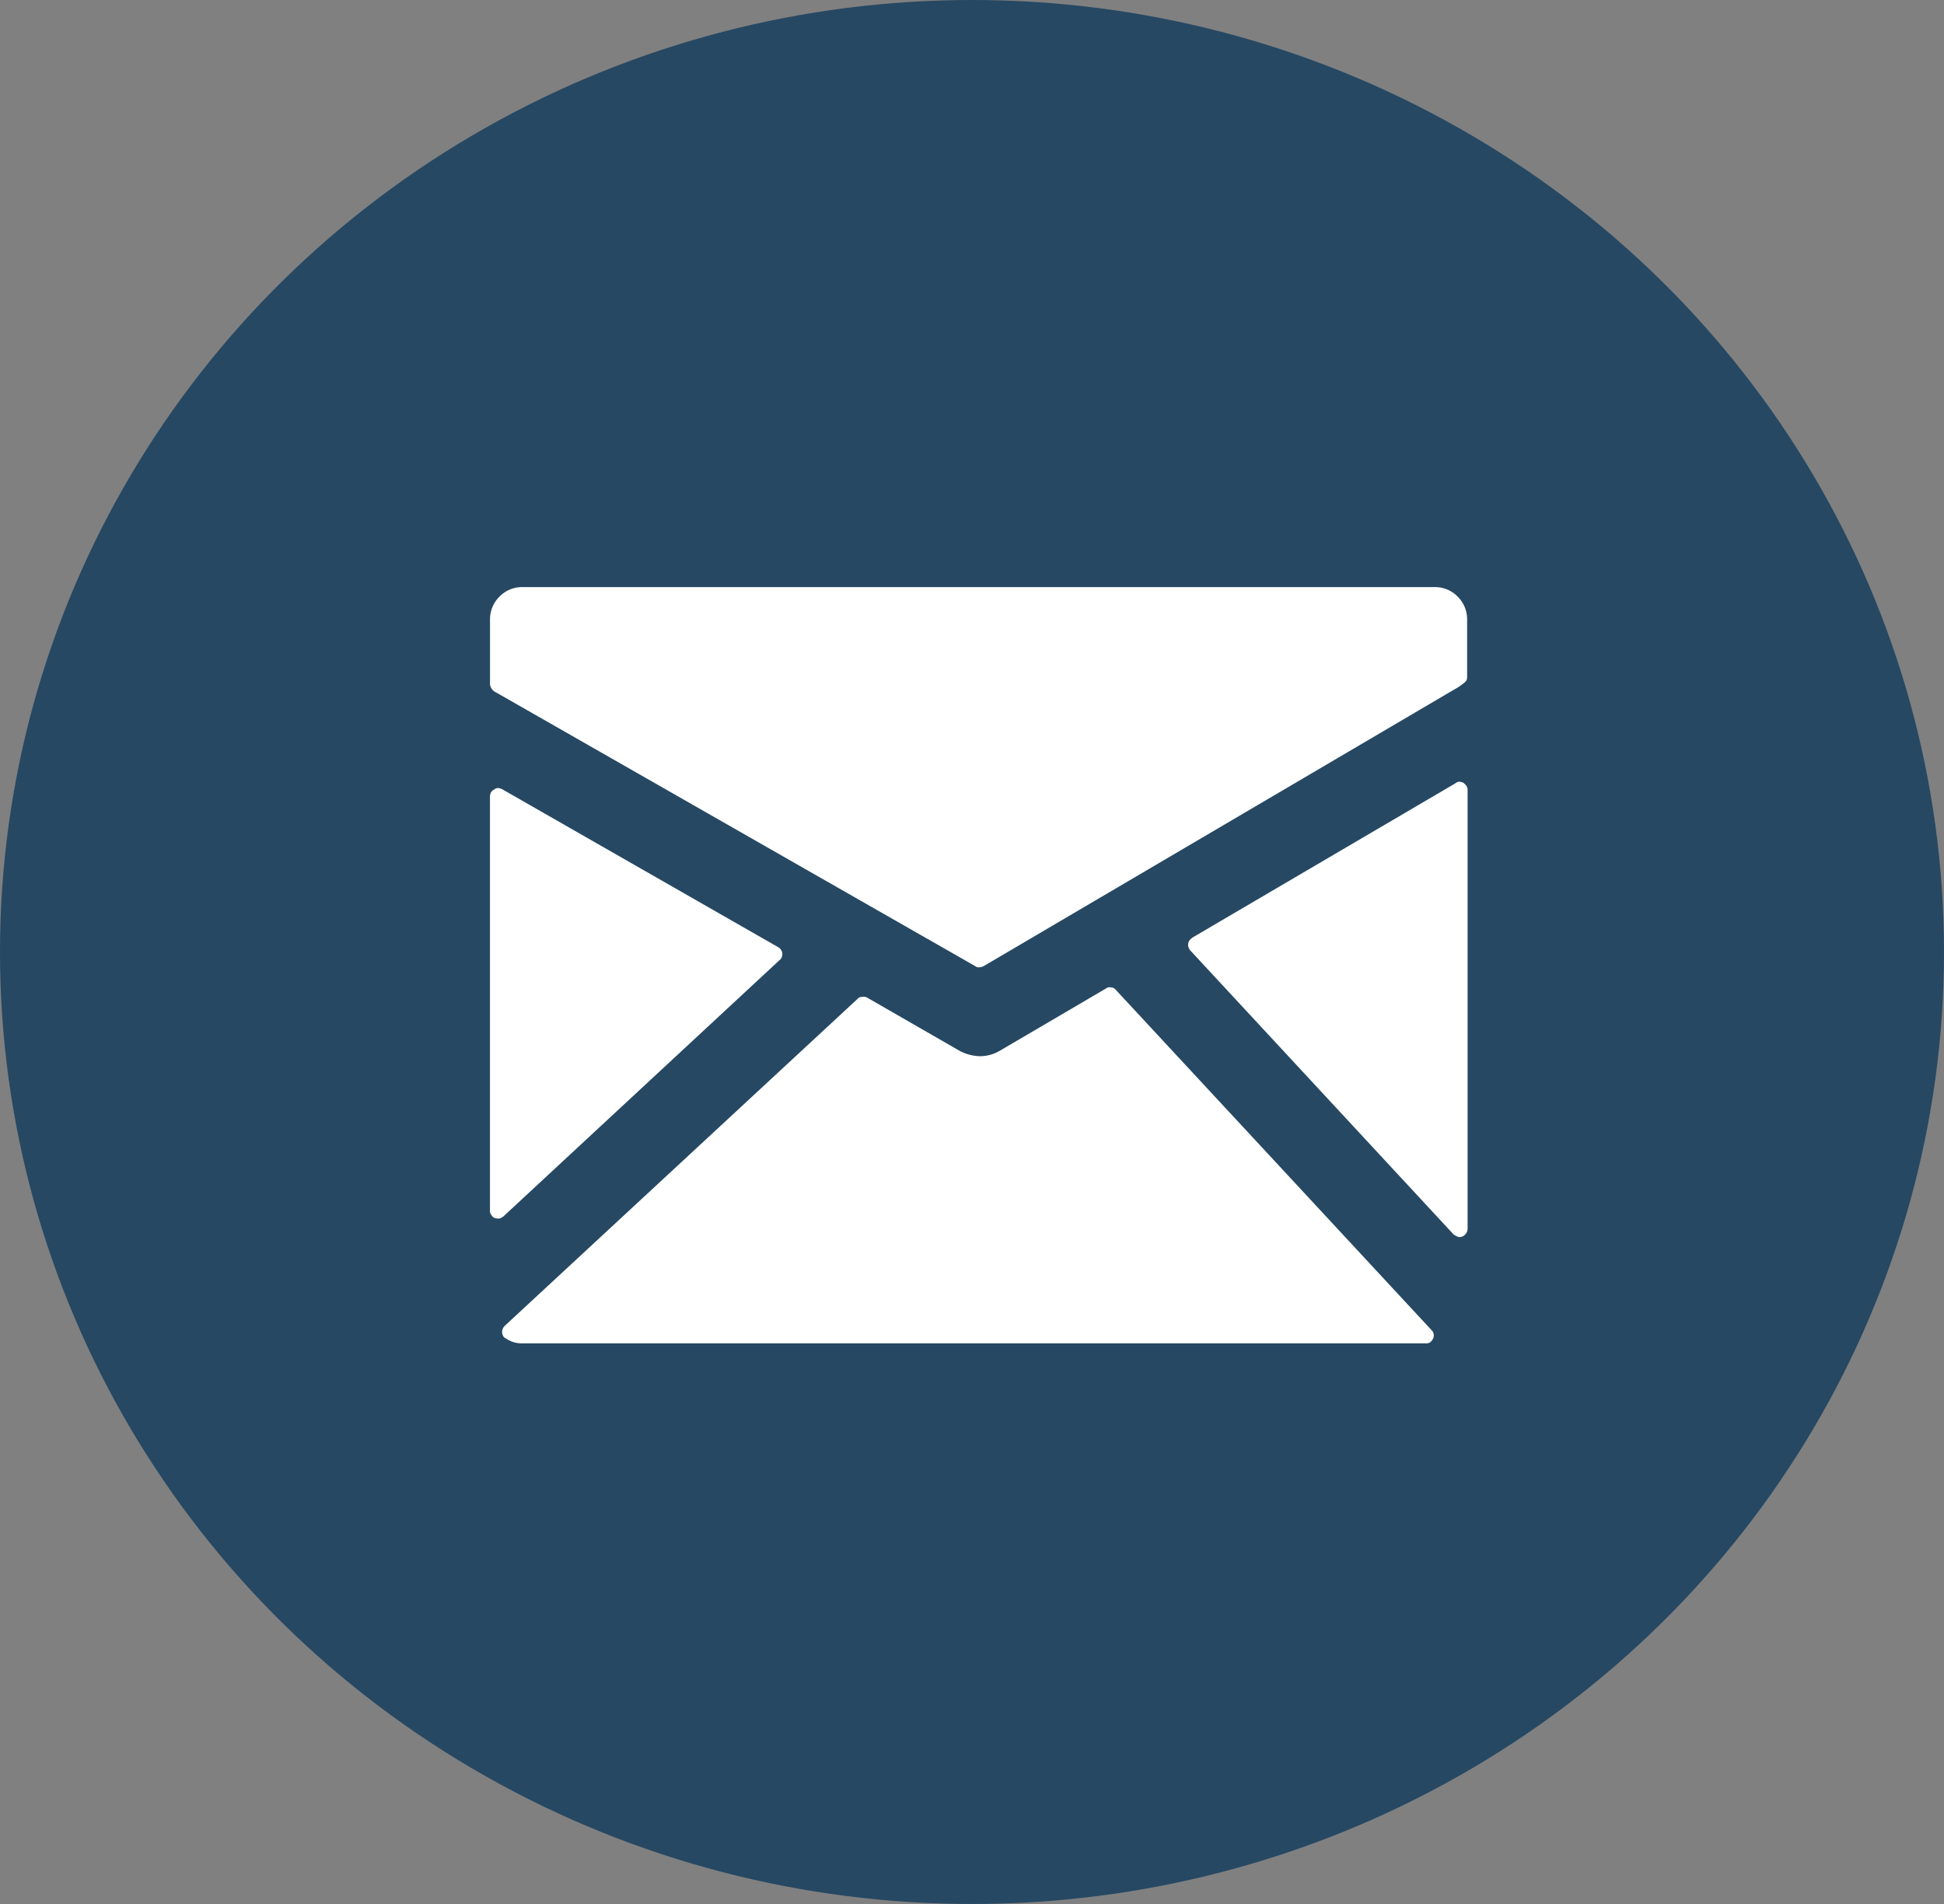 <svg xmlns="http://www.w3.org/2000/svg" width="49" height="48" viewBox="0 0 49 48">
  <rect x="0" y="0" width="49" height="48" fill="#808080" stroke="none"/>
  <g id="Groupe_85" data-name="Groupe 85" transform="translate(-340 -459)">
    <ellipse id="Ellipse_45" data-name="Ellipse 45" cx="24.5" cy="24" rx="24.5" ry="24" transform="translate(340 459)" fill="#264863"/>
    <path id="Tracé_85" data-name="Tracé 85" d="M139.581,4484.851h-23a.791.791,0,0,0-.577.239.8.8,0,0,0-.24.574v1.64a.257.257,0,0,0,.149.2L128,4494.41a.146.146,0,0,0,.1.026.291.291,0,0,0,.1-.026l11.725-6.893c.067-.041.241-.134.307-.187s.161-.093.161-.2v-1.467a.8.8,0,0,0-.24-.574A.792.792,0,0,0,139.581,4484.851Z" transform="translate(236.587 -4011.05)" fill="#fff"/>
    <path id="Tracé_86" data-name="Tracé 86" d="M135.9,4488.557a.291.291,0,0,0-.1-.026.158.158,0,0,0-.1.04l-6.636,3.894a.448.448,0,0,0-.067.066.2.2,0,0,0-.032.08.189.189,0,0,0,.007.094.306.306,0,0,0,.045.08l6.637,7.16a.507.507,0,0,0,.068.04.18.18,0,0,0,.081.027.2.2,0,0,0,.144-.067.212.212,0,0,0,.06-.146v-11.054a.2.2,0,0,0-.027-.106A.457.457,0,0,0,135.9,4488.557Z" transform="translate(240.985 -4009.824)" fill="#fff"/>
    <path id="Tracé_87" data-name="Tracé 87" d="M131.466,4492.488a.157.157,0,0,0-.12-.067.161.161,0,0,0-.133.027l-2.66,1.56a.992.992,0,0,1-.512.147,1.142,1.142,0,0,1-.515-.134l-2.34-1.347a.2.2,0,0,0-.125-.013.137.137,0,0,0-.115.054l-8.889,8.239a.267.267,0,0,0-.052.08.184.184,0,0,0-.012.094.259.259,0,0,0,.032.093.161.161,0,0,0,.068.053.694.694,0,0,0,.408.12H139.27a.169.169,0,0,0,.112-.026.225.225,0,0,0,.075-.093.184.184,0,0,0-.037-.213Z" transform="translate(236.664 -4008.528)" fill="#fff"/>
    <path id="Tracé_88" data-name="Tracé 88" d="M123.067,4492.984a.128.128,0,0,0,.053-.08.187.187,0,0,0,.011-.094.184.184,0,0,0-.032-.08.181.181,0,0,0-.069-.066l-6.965-3.987a.271.271,0,0,0-.1-.026.154.154,0,0,0-.1.04.177.177,0,0,0-.075.066.243.243,0,0,0-.027.108v10.44a.166.166,0,0,0,.033.106.158.158,0,0,0,.089.079.326.326,0,0,0,.116.014.3.3,0,0,0,.1-.053Z" transform="translate(236.587 -4009.784)" fill="#fff"/>
  </g>
</svg>
